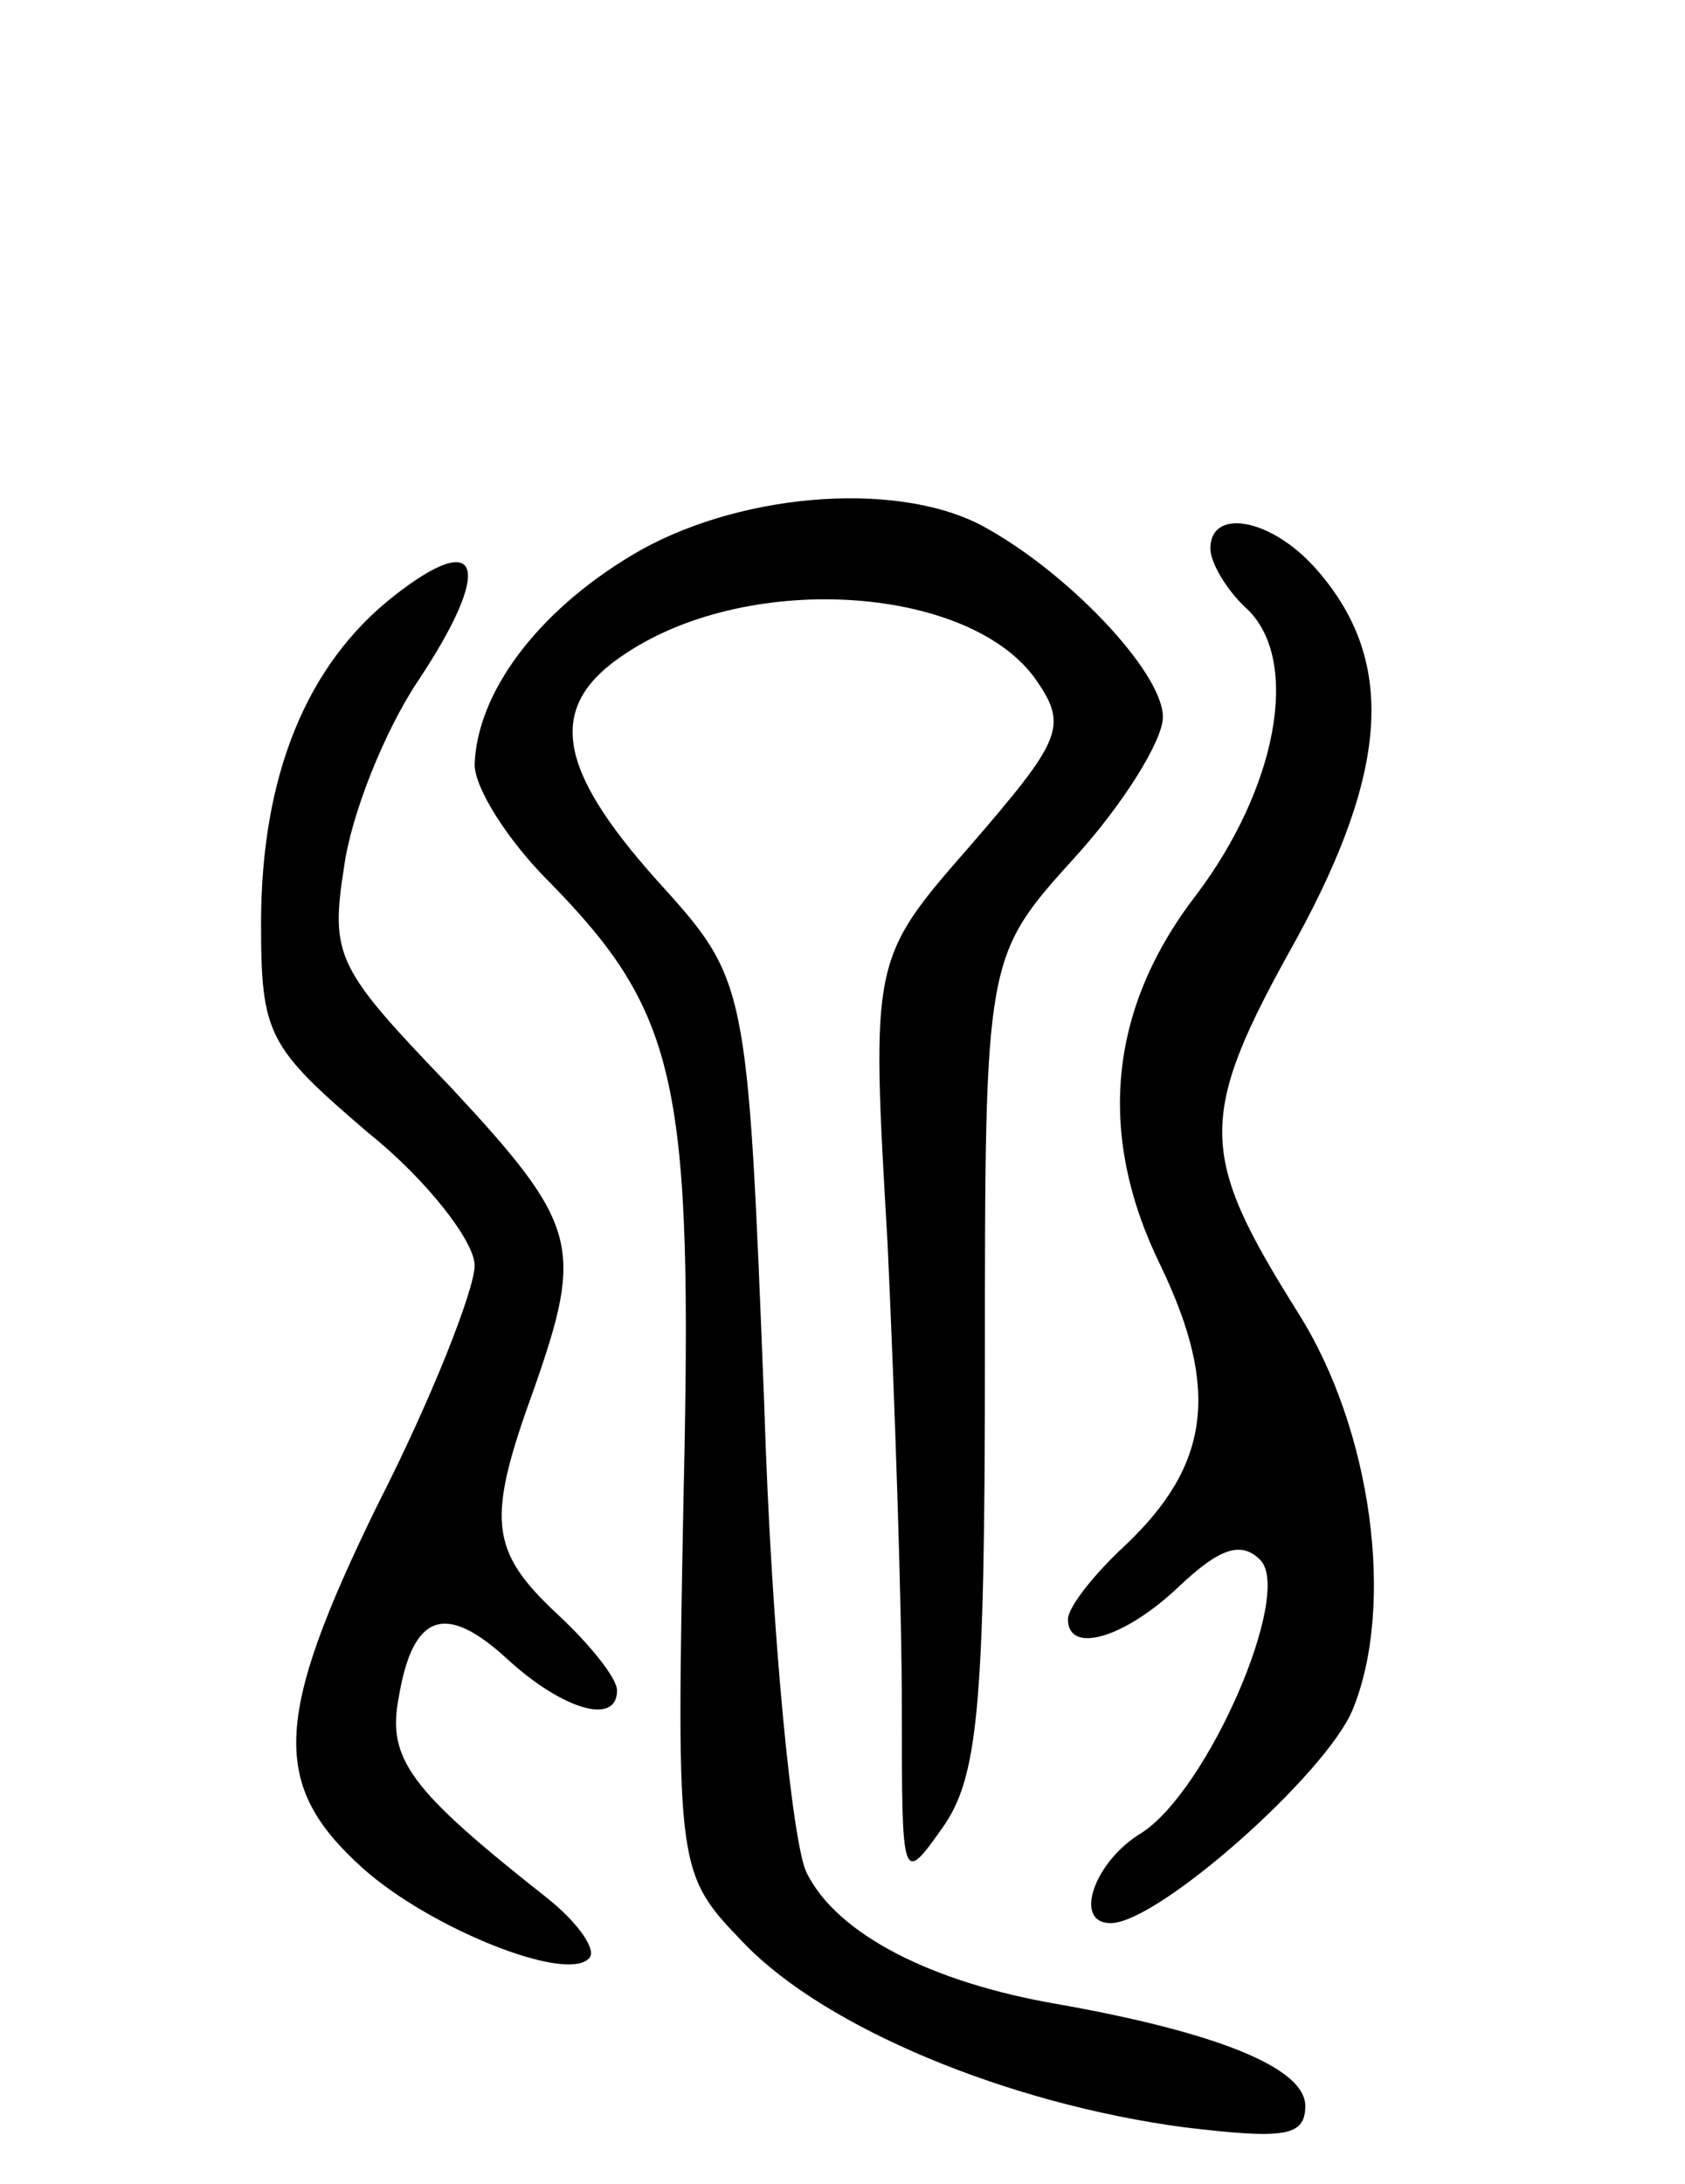 <svg version="1.0" xmlns="http://www.w3.org/2000/svg"
 width="71pt" height="92pt" viewBox="0 0 71 92"
 preserveAspectRatio="xMidYMid meet">
<g transform="translate(0,92) scale(0.1,-0.1)"
fill="#000000" stroke="none">
<path d="M266 686 c-40 -24 -65 -58 -66 -88 0 -10 14 -32 31 -49 55 -56 61
-85 57 -260 -3 -158 -3 -158 26 -188 34 -35 110 -67 185 -77 42 -5 51 -4 51 9
0 16 -37 31 -105 43 -52 9 -92 29 -105 55 -6 11 -15 100 -18 198 -7 178 -7
178 -45 220 -43 48 -47 74 -13 96 53 35 146 28 173 -12 13 -19 10 -25 -28 -69
-42 -48 -42 -48 -35 -168 3 -65 6 -153 6 -195 0 -74 0 -75 17 -51 15 21 18 50
18 196 0 171 0 171 38 213 20 22 37 49 37 59 0 19 -41 62 -77 81 -37 19 -104
13 -147 -13z"/>
<path d="M510 689 c0 -6 7 -18 16 -26 22 -22 12 -75 -22 -120 -37 -48 -42
-101 -15 -156 25 -52 21 -84 -15 -118 -13 -12 -24 -26 -24 -31 0 -15 24 -8 47
14 17 16 26 19 34 11 14 -14 -22 -97 -50 -115 -20 -12 -29 -38 -13 -38 20 0
91 63 102 90 18 44 8 118 -23 167 -42 67 -43 82 -1 157 40 73 42 119 8 157
-19 21 -44 25 -44 8z"/>
<path d="M166 669 c-37 -29 -56 -76 -56 -138 0 -47 3 -52 45 -88 25 -20 45
-46 45 -56 0 -10 -18 -56 -41 -101 -44 -90 -45 -118 -6 -153 28 -25 85 -48 95
-38 4 3 -4 15 -18 26 -57 45 -67 58 -62 84 6 36 20 40 46 16 23 -21 46 -28 46
-13 0 5 -11 19 -25 32 -29 27 -30 40 -10 95 21 60 19 69 -35 127 -48 50 -51
55 -45 93 3 22 17 57 31 78 32 48 27 65 -10 36z"/>
</g>
</svg>
